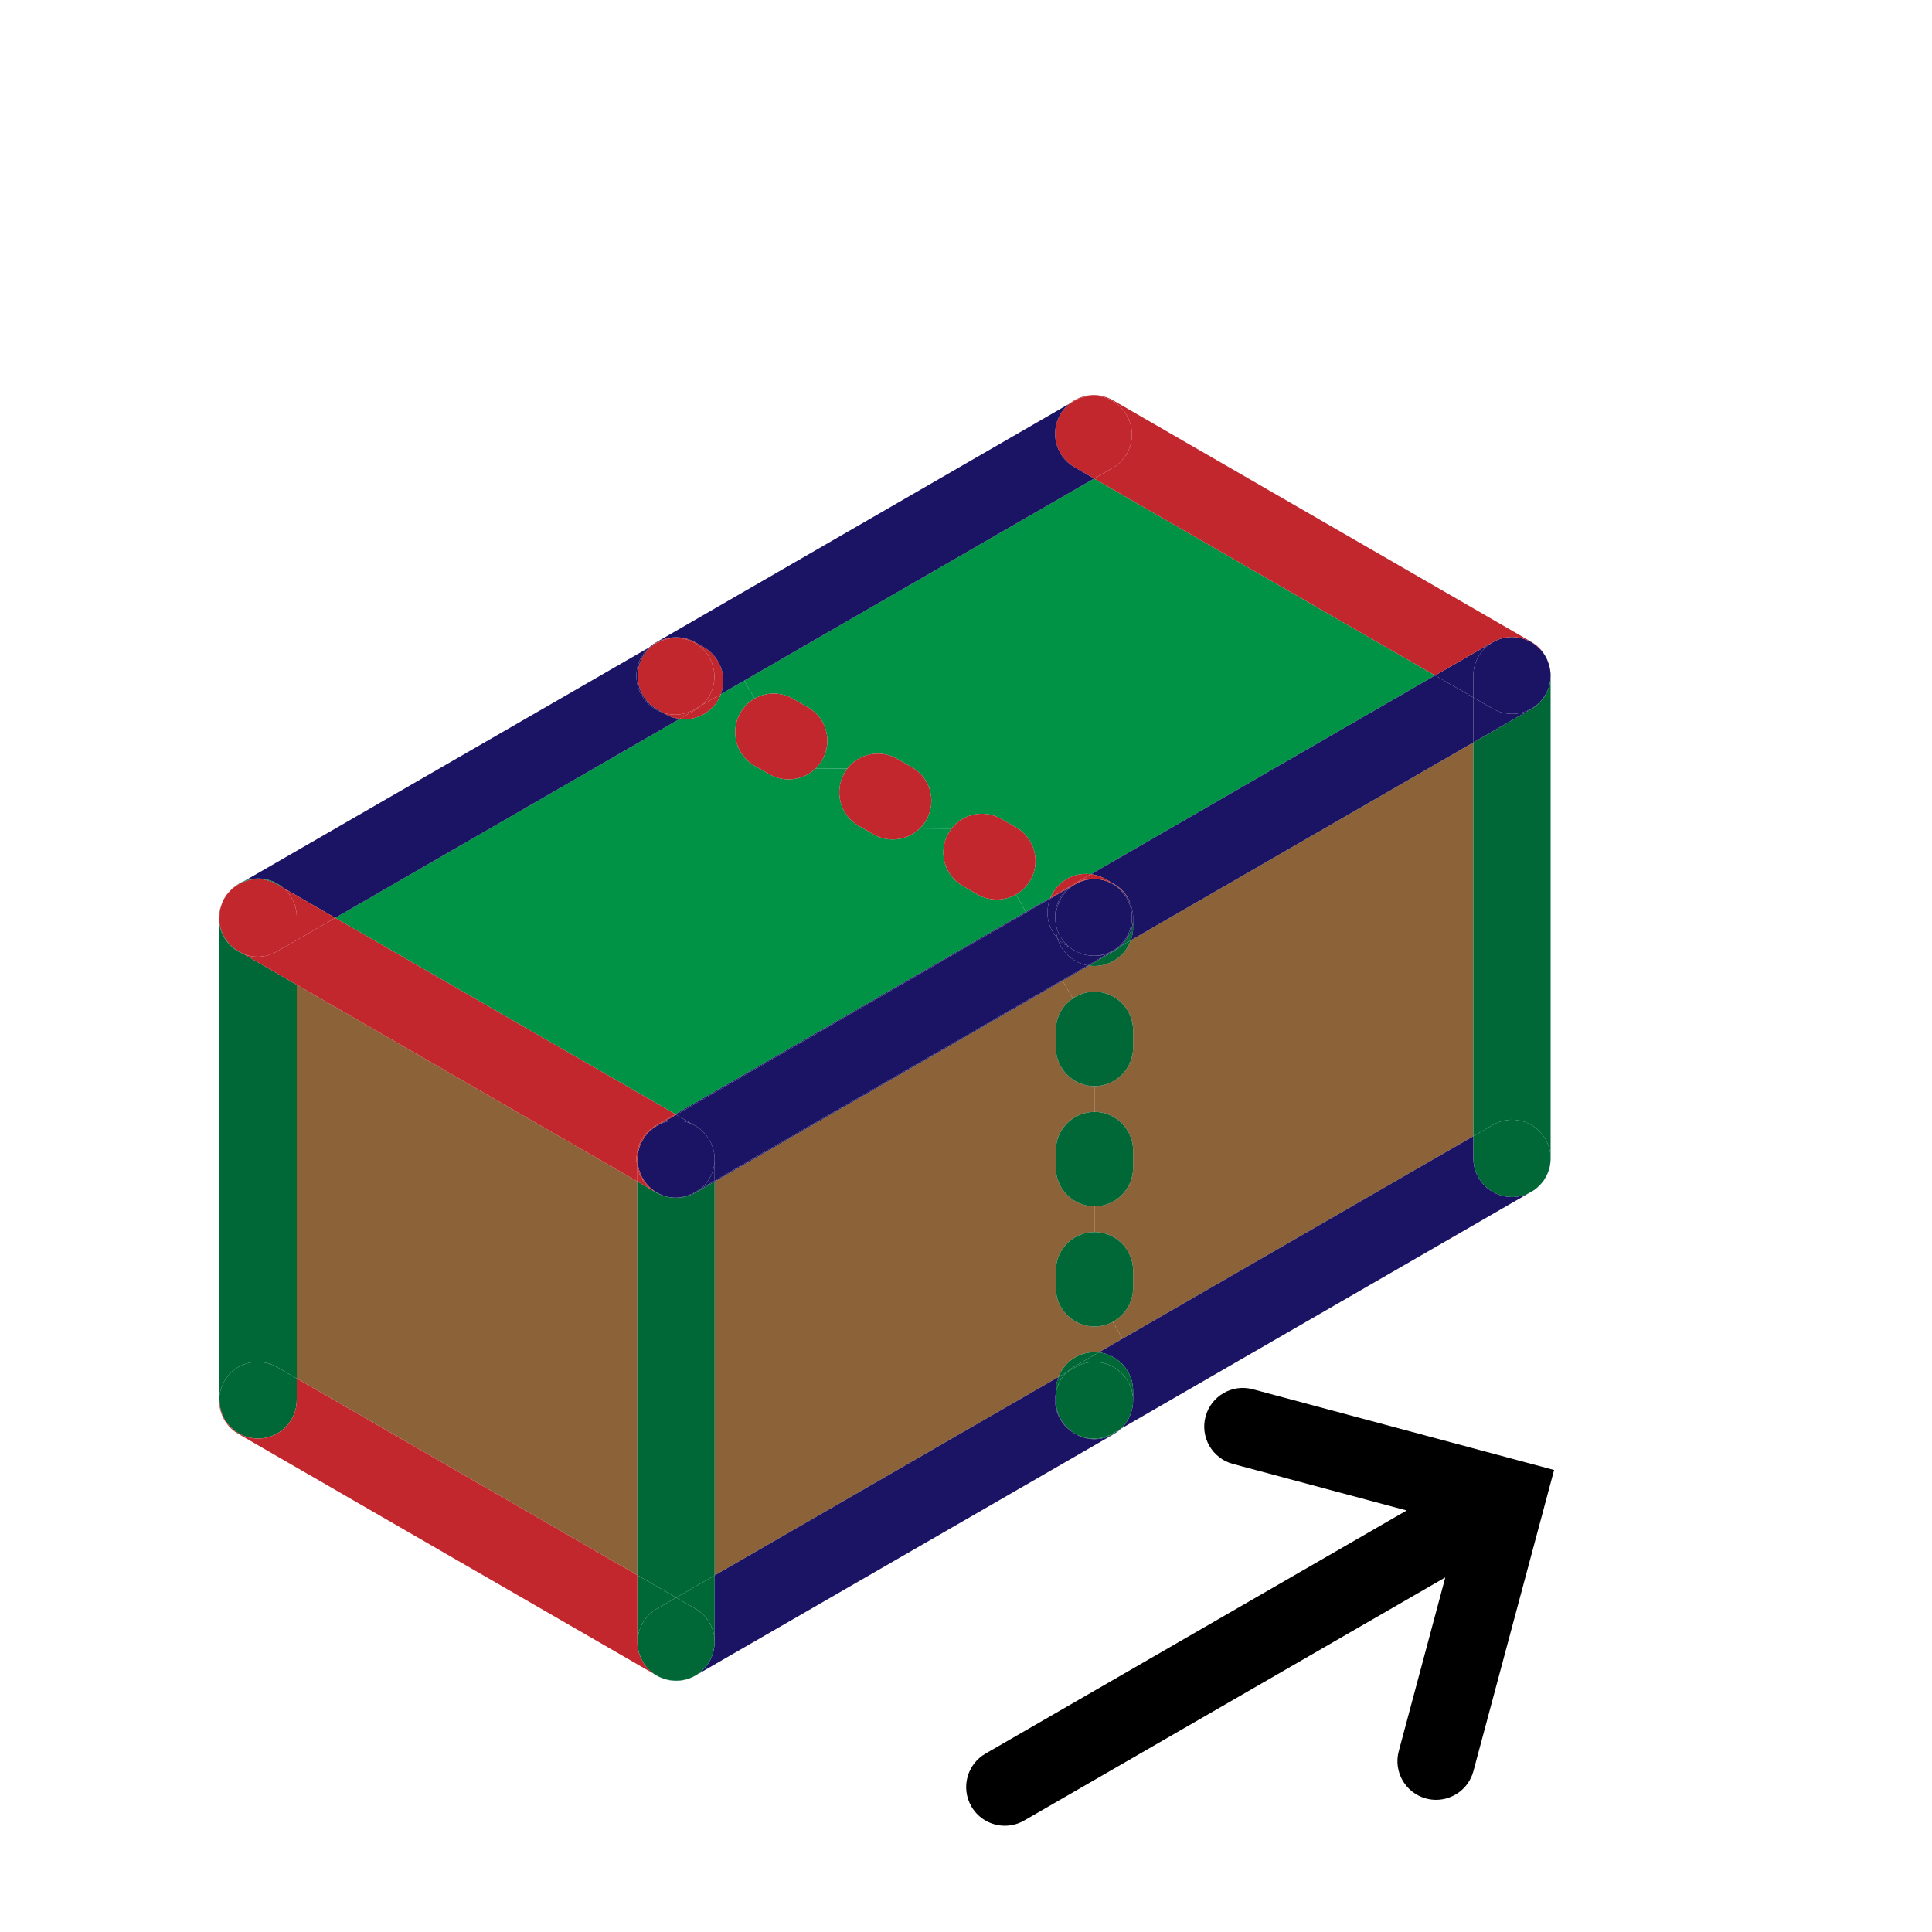 <?xml version="1.0" encoding="utf-8"?>
<!DOCTYPE svg PUBLIC "-//W3C//DTD SVG 1.1//EN" "http://www.w3.org/Graphics/SVG/1.1/DTD/svg11.dtd">
<svg version="1.1" xmlns="http://www.w3.org/2000/svg" xmlns:xlink="http://www.w3.org/1999/xlink" x="0px" y="0px" width="100px" height="100px" viewBox="0 0 100 100" enable-background="new 0 0 100 100" xml:space="preserve">
<path fill="#8C6239" d="M58.65,66.66V65.77c0-1.1-0.9-2-2-2V62.44c1.1,0,2-0.9,2-2V59.55c0-1.1-0.9-2-2-2v-1.33c1.1,0,2-0.899,2-2v-0.89c0-1.1-0.9-2-2-2c-0.41,0-0.801,0.13-1.12,0.35L55,50.76l1.36-0.78C56.45,49.99,56.55,50,56.65,50c0.859,0,1.609-0.56,1.88-1.33L76.26,38.43V58.81L58.1,69.29l-0.5-0.87C58.22,68.08,58.65,67.42,58.65,66.66z"/>
<path fill="#8C6239" d="M36.99,61.16L55,50.76l0.53,0.92c-0.53,0.351-0.88,0.96-0.88,1.65v0.89c0,1.101,0.899,2,2,2v1.33c-1.101,0-2,0.9-2,2v0.891c0,1.1,0.899,2,2,2v1.329c-1.101,0-2,0.9-2,2v0.891c0,1.1,0.899,2,2,2c0.34,0,0.67-0.09,0.949-0.24l0.5,0.87L56.87,70c-0.07-0.01-0.14-0.01-0.22-0.01c-0.851,0-1.57,0.529-1.86,1.279L36.99,81.54V61.16z"/>
<polygon fill="#8C6239" points="32.99,61.15 32.99,81.53 15.36,71.35 15.36,50.97 "/>
<path fill="#009245" d="M54.37,46.47L53.1,47.2l-0.52-0.9c0.3-0.16,0.56-0.42,0.75-0.74c0.55-0.95,0.22-2.18-0.73-2.73l-0.77-0.44c-0.88-0.51-1.98-0.28-2.58,0.5l-1.64-0.01c0.13-0.13,0.24-0.27,0.33-0.43c0.55-0.95,0.23-2.18-0.73-2.73l-0.77-0.44c-0.88-0.51-1.98-0.28-2.58,0.5l-1.64-0.01c0.13-0.13,0.24-0.27,0.33-0.43c0.56-0.96,0.23-2.18-0.73-2.73l-0.77-0.44c-0.64-0.37-1.39-0.35-1.99-0.01l-0.54-0.93l18.11-10.46l17.65,10.19L56.47,45.25c0,0,0,0-0.01,0c-0.77-0.1-1.56,0.26-1.97,0.98c-0.04,0.08-0.08,0.15-0.12,0.23C54.37,46.47,54.37,46.47,54.37,46.47z"/>
<path fill="#009245" d="M50.6,46.3c0.31,0.18,0.66,0.26,1,0.26c0.341,0,0.681-0.09,0.98-0.26l0.52,0.9L34.96,57.67L17.35,47.51l17.83-10.3c0.08,0.01,0.16,0.02,0.25,0.02c0.69,0,1.36-0.36,1.74-1c0.06-0.1,0.1-0.2,0.14-0.3l1.21-0.7l0.54,0.93c-0.3,0.17-0.56,0.42-0.74,0.74c-0.55,0.95-0.22,2.18,0.73,2.73l0.77,0.44c0.32,0.19,0.66,0.27,1,0.27c0.52,0,1.02-0.2,1.4-0.57l1.64,0.01c-0.05,0.07-0.1,0.15-0.15,0.23c-0.55,0.95-0.23,2.18,0.73,2.73l0.77,0.44c0.31,0.19,0.66,0.27,1,0.27c0.52,0,1.02-0.2,1.4-0.57l1.64,0.01c-0.05,0.07-0.1,0.15-0.15,0.23c-0.56,0.96-0.23,2.18,0.73,2.73L50.6,46.3z"/>
<path fill="#006837" d="M80.24,34.72c0.01,0.06,0.02,0.12,0.02,0.19C80.26,34.84,80.25,34.78,80.24,34.72z"/>
<path fill="#006837" d="M80.19,60.47c0.029-0.08,0.04-0.17,0.05-0.25C80.23,60.31,80.22,60.39,80.19,60.47z"/>
<path fill="#006837" d="M80.2,34.51c0.02,0.04,0.03,0.09,0.03,0.14C80.23,34.6,80.22,34.56,80.2,34.51z"/>
<path fill="#C1272D" d="M80.1,34.19c-0.029-0.07-0.069-0.15-0.109-0.22c-0.021-0.04-0.05-0.08-0.07-0.12C80,33.96,80.06,34.07,80.1,34.19z"/>
<path fill="#006837" d="M79.88,61.14c0.04-0.06,0.08-0.13,0.12-0.199C79.96,61.01,79.92,61.07,79.88,61.14z"/>
<path fill="#006837" d="M79.92,33.85c0.021,0.04,0.05,0.08,0.07,0.12c-0.04-0.06-0.08-0.12-0.11-0.18C79.89,33.81,79.9,33.83,79.92,33.85z"/>
<path fill="#1B1464" d="M79.8,61.23c-0.04,0.05-0.08,0.1-0.12,0.13C79.72,61.32,79.76,61.27,79.8,61.23z"/>
<path fill="#1B1464" d="M79.67,33.56c-0.05-0.04-0.09-0.09-0.14-0.13C79.58,33.47,79.63,33.52,79.67,33.56z"/>
<path fill="#1B1464" d="M79.45,33.37c0.03,0.01,0.06,0.04,0.08,0.06C79.5,33.41,79.48,33.39,79.45,33.37z"/>
<path fill="#1B1464" d="M79.99,35.95c-0.37,0.64-1.04,1-1.73,1c-0.34,0-0.68-0.09-1-0.27l-1-0.58v-1.13c0-0.76,0.431-1.42,1.05-1.75c0.12-0.07,0.24-0.12,0.36-0.16c0.05-0.01,0.1-0.03,0.16-0.04c0.06-0.02,0.12-0.03,0.18-0.03c0.08-0.01,0.17-0.02,0.25-0.02c0.09,0,0.17,0.01,0.26,0.02c0.08,0.01,0.171,0.02,0.25,0.05c0.08,0.02,0.16,0.05,0.24,0.08c0.16,0.06,0.311,0.14,0.44,0.25c0.03,0.02,0.05,0.04,0.08,0.06c0.05,0.04,0.09,0.09,0.14,0.13c0.08,0.07,0.14,0.15,0.21,0.23c0.03,0.06,0.07,0.12,0.11,0.18c0.04,0.07,0.08,0.15,0.109,0.22c0.04,0.11,0.08,0.21,0.101,0.32c0.02,0.05,0.03,0.09,0.03,0.14c0.01,0.02,0.01,0.04,0.01,0.07c0.01,0.06,0.02,0.12,0.02,0.19c0,0.02,0,0.04,0,0.06c0,0.26-0.05,0.52-0.149,0.75C80.07,35.8,80.03,35.87,79.99,35.95z"/>
<path fill="#006837" d="M79.01,33.12c-0.08-0.03-0.16-0.06-0.24-0.08C78.85,33.06,78.93,33.09,79.01,33.12z"/>
<path fill="#006837" d="M78.77,33.04c-0.079-0.03-0.17-0.04-0.25-0.05C78.61,33,78.69,33.02,78.77,33.04z"/>
<path fill="#006837" d="M78.52,32.99c-0.09-0.01-0.17-0.02-0.26-0.02C78.35,32.97,78.44,32.98,78.52,32.99z"/>
<path fill="#006837" d="M78.26,32.97c-0.08,0-0.17,0.01-0.25,0.02C78.09,32.98,78.17,32.97,78.26,32.97z"/>
<path fill="#006837" d="M79.99,58.96c-0.55-0.96-1.771-1.29-2.73-0.729l-1,0.579V38.43l3-1.73c0.4-0.23,0.69-0.58,0.851-0.98c0.1-0.23,0.149-0.49,0.149-0.75v24.99C80.26,59.62,80.17,59.28,79.99,58.96z"/>
<path fill="#1B1464" d="M77.83,33.02c-0.061,0.01-0.11,0.03-0.16,0.04C77.72,33.04,77.78,33.03,77.83,33.02z"/>
<path fill="#1B1464" d="M78.26,36.95c0.69,0,1.36-0.36,1.73-1c0.04-0.08,0.08-0.15,0.12-0.23c-0.16,0.4-0.45,0.75-0.851,0.98l-3,1.73V36.1l1,0.58C77.58,36.86,77.92,36.95,78.26,36.95z"/>
<path fill="#006837" d="M79.68,61.36c-0.14,0.149-0.3,0.27-0.479,0.359c-0.28,0.16-0.601,0.24-0.94,0.24c-1.1,0-2-0.9-2-2v-1.15l1-0.579c0.96-0.561,2.181-0.23,2.73,0.729c0.18,0.32,0.27,0.66,0.27,1c0,0.09-0.01,0.18-0.02,0.26s-0.021,0.17-0.05,0.25c-0.04,0.17-0.11,0.33-0.19,0.471c-0.04,0.069-0.08,0.14-0.12,0.199c-0.03,0.03-0.05,0.061-0.08,0.091C79.76,61.27,79.72,61.32,79.68,61.36z"/>
<path fill="#1B1464" d="M77.31,33.22c-0.619,0.33-1.05,0.99-1.05,1.75v1.13l-1.979-1.14l2.979-1.72C77.28,33.23,77.29,33.22,77.31,33.22z"/>
<path fill="#1B1464" d="M58.65,71.99c0-1.021-0.78-1.88-1.78-1.99l1.229-0.71l18.16-10.48v1.15c0,1.1,0.9,2,2,2c0.34,0,0.66-0.08,0.94-0.24L58.02,73.95c0.061-0.05,0.12-0.12,0.171-0.19c0.05-0.05,0.09-0.1,0.109-0.149c0.08-0.11,0.141-0.221,0.19-0.341c0.1-0.239,0.16-0.51,0.16-0.779V71.99z"/>
<path fill="#006837" d="M58.65,65.77v0.891c0,0.76-0.431,1.42-1.051,1.76c-0.279,0.15-0.609,0.24-0.949,0.24c-1.101,0-2-0.9-2-2V65.77c0-1.1,0.899-2,2-2C57.75,63.77,58.65,64.67,58.65,65.77z"/>
<path fill="#006837" d="M58.65,59.55v0.891c0,1.1-0.9,2-2,2c-1.101,0-2-0.9-2-2V59.55c0-1.1,0.899-2,2-2C57.75,57.55,58.65,58.45,58.65,59.55z"/>
<path fill="#006837" d="M58.65,53.33v0.89c0,1.101-0.9,2-2,2c-1.101,0-2-0.899-2-2v-0.89c0-0.69,0.35-1.3,0.88-1.65c0.319-0.22,0.71-0.35,1.12-0.35C57.75,51.33,58.65,52.23,58.65,53.33z"/>
<path fill="#006837" d="M58.63,47.25c0.01,0.06,0.021,0.12,0.021,0.19C58.65,47.37,58.64,47.31,58.63,47.25z"/>
<path fill="#006837" d="M58.65,48c0,0.24-0.04,0.46-0.12,0.67l-0.54,0.31c0.229-0.2,0.399-0.45,0.51-0.73c0.1-0.23,0.15-0.49,0.15-0.75V48z"/>
<path fill="#006837" d="M58.6,47.08c0.011,0,0.011,0.01,0.011,0.02L58.6,47.09V47.08z"/>
<path fill="#006837" d="M58.61,47.1c0,0.02,0.01,0.05,0.01,0.08c0-0.03-0.01-0.06-0.021-0.09L58.61,47.1z"/>
<path fill="#C1272D" d="M58.49,46.72c0,0,0.01,0,0.01,0.01C58.5,46.73,58.49,46.73,58.49,46.72z"/>
<path fill="#1B1464" d="M58.3,73.61c0.08-0.11,0.141-0.221,0.19-0.341C58.44,73.39,58.38,73.5,58.3,73.61z"/>
<path fill="#1B1464" d="M58.4,46.55c-0.021-0.06-0.061-0.11-0.101-0.17c0.03,0.04,0.061,0.08,0.08,0.12C58.39,46.52,58.4,46.53,58.4,46.55z"/>
<path fill="#1B1464" d="M58.3,46.38c-0.03-0.05-0.069-0.1-0.109-0.15C58.23,46.28,58.27,46.33,58.3,46.38z"/>
<path fill="#1B1464" d="M58.19,73.76c0.04-0.05,0.079-0.1,0.109-0.149C58.28,73.66,58.24,73.71,58.19,73.76z"/>
<path fill="#1B1464" d="M57.97,73.98c0.08-0.061,0.15-0.141,0.221-0.221c-0.051,0.07-0.11,0.141-0.171,0.19L57.97,73.98z"/>
<path fill="#1B1464" d="M57.92,49.02c0.18-0.15,0.34-0.33,0.46-0.54c0.04-0.08,0.08-0.15,0.12-0.23c-0.11,0.28-0.28,0.53-0.51,0.73L57.92,49.02z"/>
<path fill="#1B1464" d="M58.04,46.07c0.01,0,0.02,0.01,0.02,0.02C58.05,46.08,58.05,46.08,58.04,46.07z"/>
<path fill="#1B1464" d="M58.49,46.72c-0.15-0.4-0.44-0.74-0.84-0.97L57.22,45.5c-0.239-0.14-0.489-0.22-0.75-0.25L74.28,34.96l1.979,1.14v2.33L58.53,48.67c0.08-0.21,0.12-0.43,0.12-0.67v-0.5c0-0.02,0-0.04,0-0.06c0-0.07-0.011-0.13-0.021-0.19c0-0.03,0-0.05-0.01-0.07c0-0.03-0.01-0.06-0.01-0.08c0-0.01,0-0.02-0.011-0.02c-0.02-0.12-0.06-0.23-0.1-0.35C58.5,46.72,58.49,46.72,58.49,46.72z"/>
<path fill="#1B1464" d="M57.59,49.22c0.01,0,0.01-0.01,0.021-0.02l0.09-0.05l0.22-0.13c-0.13,0.11-0.28,0.21-0.439,0.27L57.59,49.22z"/>
<path fill="#1B1464" d="M57.48,49.29c0.159-0.06,0.31-0.16,0.439-0.27l0.07-0.04c-0.101,0.1-0.221,0.18-0.34,0.25l-1.29,0.75c-0.021,0-0.04-0.01-0.061-0.01l1.101-0.64C57.43,49.32,57.46,49.31,57.48,49.29z"/>
<path fill="#006837" d="M55.65,70.77c0.96-0.56,2.18-0.229,2.729,0.73c0.18,0.31,0.271,0.66,0.271,0.99c0,0.27-0.061,0.54-0.16,0.779c-0.05,0.12-0.11,0.23-0.19,0.341c-0.03,0.05-0.069,0.1-0.109,0.149c-0.07,0.08-0.141,0.16-0.221,0.221l-0.359,0.21c-0.311,0.18-0.66,0.27-1,0.27c-0.32,0-0.63-0.08-0.91-0.22c-0.11-0.05-0.22-0.13-0.32-0.21c-0.45-0.37-0.729-0.92-0.729-1.54V72.1c0.069-0.409,0.27-0.8,0.59-1.09L55.65,70.77z"/>
<path fill="#006837" d="M57.22,45.59c0.061,0.01,0.12,0.03,0.181,0.06C57.34,45.62,57.28,45.6,57.22,45.59z"/>
<path fill="#1B1464" d="M57.4,45.65c0.239,0.09,0.46,0.23,0.64,0.42c0.01,0.01,0.01,0.01,0.02,0.02c0.051,0.05,0.091,0.09,0.131,0.14s0.079,0.1,0.109,0.15c0.04,0.06,0.08,0.11,0.101,0.17c0.04,0.06,0.06,0.11,0.09,0.17c0,0.01,0.01,0.01,0.01,0.01c0.04,0.12,0.08,0.23,0.1,0.35v0.01c0.011,0.03,0.021,0.06,0.021,0.09c0.01,0.02,0.01,0.04,0.01,0.07c0.01,0.06,0.021,0.12,0.021,0.19c0,0.02,0,0.04,0,0.06c0,0.26-0.051,0.52-0.15,0.75c-0.04,0.08-0.08,0.15-0.12,0.23c-0.12,0.21-0.28,0.39-0.46,0.54l-0.22,0.13c0.87-0.58,1.149-1.74,0.62-2.66c-0.28-0.48-0.721-0.81-1.221-0.93c0.021,0,0.04,0,0.061,0.01c0.02,0,0.04,0,0.06,0.02C57.28,45.6,57.34,45.62,57.4,45.65z"/>
<path fill="#006837" d="M57.16,45.57c-0.021-0.01-0.04-0.01-0.061-0.01c-0.06-0.02-0.13-0.03-0.189-0.04C57,45.53,57.08,45.54,57.16,45.57z"/>
<path fill="#1B1464" d="M57.1,45.56c0.5,0.12,0.94,0.45,1.221,0.93c0.529,0.92,0.25,2.08-0.62,2.66l-0.09,0.05c-0.311,0.18-0.66,0.27-1,0.27c-0.091,0-0.17-0.01-0.261-0.02c-0.21-0.02-0.42-0.09-0.609-0.19c-0.03-0.02-0.061-0.03-0.09-0.05l-0.131-0.07l-0.1-0.07h-0.01c-0.21-0.16-0.391-0.36-0.53-0.6c-0.12-0.21-0.2-0.43-0.229-0.65V47.5c0-0.69,0.35-1.3,0.88-1.66l0.12-0.07c0.02-0.01,0.04-0.02,0.06-0.03c0.05-0.03,0.11-0.06,0.16-0.08c0.06-0.03,0.13-0.05,0.189-0.07c0.051-0.02,0.101-0.03,0.16-0.04c0.061-0.02,0.12-0.03,0.181-0.03c0.08-0.02,0.159-0.02,0.25-0.02c0.08,0,0.159,0,0.239,0.02c0,0,0.011,0,0.021,0C56.97,45.53,57.04,45.54,57.1,45.56z"/>
<path fill="#006837" d="M56.65,45.5c0.08,0,0.159,0.01,0.239,0.02C56.81,45.5,56.73,45.5,56.65,45.5z"/>
<path fill="#006837" d="M57.65,49.23c0.119-0.07,0.239-0.15,0.34-0.25l0.54-0.31C58.26,49.44,57.51,50,56.65,50c-0.101,0-0.2-0.01-0.29-0.02L57.65,49.23z"/>
<path fill="#006837" d="M56.65,45.5c-0.091,0-0.17,0-0.25,0.02C56.48,45.51,56.56,45.5,56.65,45.5z"/>
<path fill="#006837" d="M57.97,73.98c-0.35,0.319-0.81,0.51-1.319,0.51c-0.341,0-0.67-0.09-0.95-0.25c0.28,0.14,0.59,0.22,0.91,0.22c0.34,0,0.689-0.09,1-0.27L57.97,73.98z"/>
<path fill="#1B1464" d="M56.61,49.47c0.34,0,0.689-0.09,1-0.27c-0.011,0.01-0.011,0.02-0.021,0.02l-0.109,0.07c-0.021,0.02-0.051,0.03-0.08,0.04c-0.24,0.1-0.49,0.15-0.75,0.15c-0.101,0-0.2-0.01-0.301-0.03C56.44,49.46,56.52,49.47,56.61,49.47z"/>
<path fill="#C1272D" d="M57.59,24.22c0.96-0.55,1.28-1.77,0.73-2.73c-0.551-0.96-1.771-1.29-2.73-0.73l-0.229,0.13c0.62-0.5,1.51-0.6,2.25-0.17l21.649,12.5c0.26,0.15,0.471,0.34,0.62,0.57c-0.07-0.08-0.13-0.16-0.21-0.23c-0.04-0.04-0.09-0.09-0.14-0.13c-0.021-0.02-0.05-0.05-0.08-0.06c-0.13-0.11-0.28-0.19-0.44-0.25c-0.08-0.03-0.16-0.06-0.24-0.08c-0.079-0.02-0.159-0.04-0.25-0.05c-0.079-0.01-0.17-0.02-0.26-0.02s-0.17,0.01-0.25,0.02c-0.06,0-0.12,0.01-0.18,0.03c-0.05,0.01-0.11,0.02-0.16,0.04c-0.12,0.04-0.24,0.09-0.36,0.16c-0.02,0-0.029,0.01-0.05,0.02l-2.979,1.72L56.63,24.77L57.59,24.22z"/>
<path fill="#1B1464" d="M56.22,45.55c-0.06,0.01-0.109,0.02-0.16,0.04C56.12,45.57,56.17,45.56,56.22,45.55z"/>
<path fill="#006837" d="M55.87,45.66c-0.05,0.02-0.11,0.05-0.16,0.08C55.76,45.71,55.82,45.68,55.87,45.66z"/>
<path fill="#1B1464" d="M55.65,49.21c0.029,0.02,0.06,0.03,0.09,0.05c-0.08-0.03-0.15-0.07-0.221-0.12L55.65,49.21z"/>
<path fill="#006837" d="M56.87,70c1,0.11,1.78,0.97,1.78,1.99v0.5c0-0.33-0.091-0.681-0.271-0.99c-0.55-0.96-1.77-1.29-2.729-0.73l-0.41,0.24c0.109-0.109,0.229-0.2,0.37-0.279L56.87,70z"/>
<path fill="#006837" d="M56.87,70l-1.26,0.73c-0.141,0.079-0.261,0.17-0.37,0.279l-0.45,0.26c0.29-0.75,1.01-1.279,1.86-1.279C56.73,69.99,56.8,69.99,56.87,70z"/>
<path fill="#C1272D" d="M57.65,45.75c0.399,0.23,0.689,0.57,0.84,0.97c-0.03-0.06-0.05-0.11-0.09-0.17c0-0.02-0.011-0.03-0.021-0.05c-0.02-0.04-0.05-0.08-0.08-0.12c-0.03-0.05-0.069-0.1-0.109-0.15s-0.08-0.09-0.131-0.14c0-0.01-0.01-0.02-0.02-0.02c-0.18-0.19-0.4-0.33-0.64-0.42c-0.061-0.03-0.12-0.05-0.181-0.06c-0.02-0.02-0.04-0.02-0.06-0.02c-0.08-0.03-0.16-0.04-0.25-0.05c-0.01,0-0.021,0-0.021,0c-0.08-0.01-0.159-0.02-0.239-0.02c-0.36-0.02-0.721,0.06-1.061,0.26c0.01-0.01,0.01-0.02,0.021-0.02l0.85-0.49c0.01,0,0.01,0,0.01,0c0.261,0.03,0.511,0.11,0.75,0.25L57.65,45.75z"/>
<path fill="#C1272D" d="M58.32,21.49c0.55,0.96,0.229,2.18-0.73,2.73l-0.96,0.55l-1.02-0.59c-0.96-0.55-1.28-1.77-0.73-2.73c0.13-0.22,0.29-0.41,0.48-0.56l0.229-0.13C56.55,20.2,57.77,20.53,58.32,21.49z"/>
<path fill="#1B1464" d="M55.42,49.07l0.1,0.07C55.49,49.12,55.45,49.1,55.42,49.07z"/>
<path fill="#C1272D" d="M55.59,45.76c0.34-0.2,0.7-0.28,1.061-0.26c-0.091,0-0.17,0.01-0.25,0.02c-0.061,0-0.12,0.01-0.181,0.03c-0.05,0.01-0.1,0.02-0.16,0.04c-0.06,0.02-0.13,0.04-0.189,0.07c-0.05,0.02-0.11,0.05-0.16,0.08c-0.02,0.01-0.04,0.02-0.06,0.03l-0.12,0.07l-0.261,0.15c0.061-0.06,0.12-0.11,0.19-0.15C55.5,45.81,55.54,45.78,55.59,45.76z"/>
<path fill="#006837" d="M54.79,71.27l0.45-0.26c-0.32,0.29-0.521,0.681-0.59,1.09V71.99C54.65,71.74,54.7,71.49,54.79,71.27z"/>
<path fill="#1B1464" d="M57.4,49.33L56.3,49.97c-0.75-0.14-1.359-0.69-1.569-1.41c0.14,0.16,0.3,0.29,0.489,0.4l0.19,0.11h0.01c0.03,0.03,0.07,0.05,0.1,0.07c0.07,0.05,0.141,0.09,0.221,0.12c0.189,0.1,0.399,0.17,0.609,0.19c0.101,0.02,0.2,0.03,0.301,0.03C56.91,49.48,57.16,49.43,57.4,49.33z"/>
<path fill="#1B1464" d="M54.73,48.56c-0.051-0.18-0.08-0.36-0.08-0.56v-0.18c0.029,0.22,0.109,0.44,0.229,0.65c0.14,0.24,0.32,0.44,0.53,0.6l-0.19-0.11C55.03,48.85,54.87,48.72,54.73,48.56z"/>
<path fill="#1B1464" d="M54.65,72.49c0,0.62,0.279,1.17,0.729,1.54c-0.2-0.15-0.37-0.34-0.5-0.57c-0.25-0.43-0.32-0.91-0.229-1.36V72.49z"/>
<path fill="#1B1464" d="M55.27,45.99l0.261-0.15c-0.53,0.36-0.88,0.97-0.88,1.66v0.32C54.52,47.15,54.75,46.45,55.27,45.99z"/>
<path fill="#C1272D" d="M55.27,45.99l-0.92,0.53c0-0.01,0.011-0.03,0.021-0.05c0,0,0,0,0-0.01l1.09-0.62C55.39,45.88,55.33,45.93,55.27,45.99z"/>
<path fill="#1B1464" d="M54.73,48.56c-0.5-0.54-0.65-1.33-0.381-2.04l0.92-0.53c-0.52,0.46-0.75,1.16-0.619,1.83V48C54.65,48.2,54.68,48.38,54.73,48.56z"/>
<path fill="#C1272D" d="M55.46,45.84l-1.09,0.62c0.04-0.08,0.08-0.15,0.12-0.23c0.41-0.72,1.2-1.08,1.97-0.98l-0.85,0.49c-0.011,0-0.011,0.01-0.021,0.02C55.54,45.78,55.5,45.81,55.46,45.84z"/>
<path fill="#1B1464" d="M55,50.76l-18.01,10.4v-0.05L56.3,49.97c0.021,0,0.04,0.01,0.061,0.01L55,50.76z"/>
<path fill="#1B1464" d="M53.1,47.2l1.271-0.73c-0.01,0.02-0.021,0.04-0.021,0.05L35,57.7l-0.04-0.03L53.1,47.2z"/>
<path fill="#C1272D" d="M53.33,45.56c-0.19,0.32-0.45,0.58-0.75,0.74c-0.3,0.17-0.64,0.26-0.98,0.26c-0.34,0-0.689-0.08-1-0.26l-0.77-0.45c-0.96-0.55-1.29-1.77-0.73-2.73c0.05-0.08,0.1-0.16,0.15-0.23c0.6-0.78,1.7-1.01,2.58-0.5l0.77,0.44C53.55,43.38,53.88,44.61,53.33,45.56z"/>
<path fill="#C1272D" d="M44.44,42.74c-0.96-0.55-1.28-1.78-0.73-2.73c0.05-0.08,0.1-0.16,0.15-0.23c0.6-0.78,1.7-1.01,2.58-0.5l0.77,0.44c0.96,0.55,1.28,1.78,0.73,2.73c-0.09,0.16-0.2,0.3-0.33,0.43c-0.38,0.37-0.88,0.57-1.4,0.57c-0.34,0-0.69-0.08-1-0.27L44.44,42.74z"/>
<path fill="#C1272D" d="M39.05,39.63c-0.95-0.55-1.28-1.78-0.73-2.73c0.18-0.32,0.44-0.57,0.74-0.74c0.6-0.34,1.35-0.36,1.99,0.01l0.77,0.44c0.96,0.55,1.29,1.77,0.73,2.73c-0.09,0.16-0.2,0.3-0.33,0.43c-0.38,0.37-0.88,0.57-1.4,0.57c-0.34,0-0.68-0.08-1-0.27L39.05,39.63z"/>
<path fill="#006837" d="M36.99,81.54v3.45c0-0.69-0.36-1.36-1-1.73L35,82.69L36.99,81.54z"/>
<path fill="#1B1464" d="M36.99,61.11v0.05L36,61.73c0.1-0.061,0.19-0.131,0.28-0.211L36.99,61.11z"/>
<path fill="#1B1464" d="M36.99,60.01v1.101l-0.71,0.409c0.17-0.14,0.32-0.319,0.44-0.52C36.9,60.68,36.99,60.35,36.99,60.01z"/>
<path fill="#1B1464" d="M36.99,60c0-0.09-0.01-0.17-0.02-0.26C36.98,59.82,36.99,59.91,36.99,60z"/>
<path fill="#006837" d="M36.97,85.24c0.01-0.08,0.02-0.16,0.02-0.24C36.99,85.08,36.98,85.16,36.97,85.24z"/>
<path fill="#006837" d="M36.92,85.5c0.02-0.09,0.04-0.17,0.05-0.26C36.96,85.33,36.95,85.42,36.92,85.5z"/>
<path fill="#1B1464" d="M36.96,59.67c-0.01-0.06-0.02-0.12-0.04-0.18C36.94,59.55,36.95,59.61,36.96,59.67z"/>
<path fill="#1B1464" d="M36.92,59.49c-0.02-0.08-0.05-0.16-0.08-0.24C36.87,59.33,36.9,59.41,36.92,59.49z"/>
<path fill="#006837" d="M36.84,85.75c0.03-0.09,0.06-0.17,0.08-0.25C36.9,85.59,36.87,85.67,36.84,85.75z"/>
<path fill="#1B1464" d="M58.02,73.95c-0.109,0.109-0.229,0.2-0.369,0.28L36.11,86.66c0.02-0.021,0.05-0.04,0.08-0.07c0.07-0.04,0.13-0.1,0.19-0.16c0.2-0.189,0.36-0.42,0.46-0.68c0.03-0.08,0.06-0.16,0.08-0.25c0.03-0.08,0.04-0.17,0.05-0.26c0.01-0.08,0.02-0.16,0.02-0.24v-0.01v-3.45l17.8-10.271c-0.09,0.221-0.14,0.471-0.14,0.721V72.1c-0.091,0.45-0.021,0.931,0.229,1.36c0.13,0.23,0.3,0.42,0.5,0.57c0.101,0.08,0.21,0.16,0.32,0.21c0.28,0.16,0.609,0.25,0.95,0.25c0.51,0,0.97-0.19,1.319-0.51L58.02,73.95z"/>
<path fill="#1B1464" d="M36.79,59.14c0.02,0.03,0.03,0.061,0.04,0.08C36.82,59.19,36.81,59.16,36.79,59.14z"/>
<path fill="#1B1464" d="M36.61,58.84c-0.01-0.01-0.02-0.03-0.03-0.05C36.59,58.8,36.6,58.82,36.61,58.84z"/>
<path fill="#1B1464" d="M36.41,58.6c0.04,0.03,0.08,0.08,0.12,0.131C36.49,58.69,36.45,58.64,36.41,58.6z"/>
<path fill="#006837" d="M33.8,86.6c-0.23-0.17-0.43-0.39-0.56-0.649C32.73,85,33.06,83.81,34,83.27l1-0.579l0.99,0.569c0.64,0.37,1,1.04,1,1.73V85c0,0.08-0.01,0.16-0.02,0.24c-0.01,0.09-0.03,0.17-0.05,0.26c-0.02,0.08-0.05,0.16-0.08,0.25c-0.1,0.26-0.26,0.49-0.46,0.68c-0.06,0.051-0.12,0.11-0.19,0.16c-0.06,0.05-0.13,0.09-0.2,0.141h-0.01c-0.3,0.17-0.64,0.26-0.99,0.26c-0.25,0-0.5-0.05-0.74-0.141c-0.1-0.04-0.19-0.08-0.28-0.14C33.91,86.68,33.85,86.64,33.8,86.6z"/>
<path fill="#006837" d="M36.19,86.59c0.07-0.05,0.13-0.109,0.19-0.16C36.32,86.49,36.26,86.55,36.19,86.59z"/>
<path fill="#006837" d="M36.19,86.59c-0.03,0.03-0.06,0.05-0.08,0.07c-0.04,0.02-0.08,0.05-0.12,0.07C36.06,86.68,36.13,86.64,36.19,86.59z"/>
<path fill="#1B1464" d="M36.1,58.34c0.02,0.01,0.05,0.03,0.07,0.04C36.15,58.37,36.12,58.35,36.1,58.34z"/>
<path fill="#1B1464" d="M54.35,46.52c-0.27,0.71-0.119,1.5,0.381,2.04c0.21,0.72,0.819,1.27,1.569,1.41L36.99,61.11V60.01V60c0-0.09-0.01-0.18-0.02-0.26c0-0.021,0-0.05-0.01-0.07c-0.01-0.06-0.02-0.12-0.04-0.18c-0.02-0.08-0.05-0.16-0.08-0.24c0-0.01-0.01-0.02-0.01-0.03c-0.01-0.02-0.02-0.05-0.04-0.08c-0.05-0.109-0.1-0.21-0.18-0.3c-0.01-0.02-0.02-0.04-0.03-0.05c-0.02-0.021-0.03-0.04-0.05-0.06c-0.04-0.051-0.08-0.101-0.12-0.131c-0.07-0.08-0.15-0.149-0.24-0.22c-0.02-0.01-0.05-0.03-0.07-0.04c-0.03-0.02-0.07-0.05-0.11-0.07l-0.06-0.029L35,57.7L54.35,46.52z"/>
<path fill="#1B1464" d="M35.98,86.73h0.01c-0.02,0.01-0.03,0.02-0.05,0.029C35.95,86.75,35.97,86.74,35.98,86.73z"/>
<path fill="#1B1464" d="M35.74,61.85c0.08-0.029,0.16-0.069,0.24-0.109C35.9,61.79,35.82,61.82,35.74,61.85z"/>
<path fill="#1B1464" d="M35,57.7l0.93,0.54c-0.28-0.16-0.6-0.24-0.94-0.24c-0.32,0-0.62,0.07-0.89,0.21L35,57.7z"/>
<path fill="#C1272D" d="M34,36.71c-0.96-0.55-1.28-1.77-0.73-2.73c0.13-0.22,0.29-0.41,0.48-0.56l0.23-0.13c0.96-0.55,2.18-0.23,2.73,0.73c0.48,0.84,0.3,1.87-0.39,2.48l-0.38,0.22c-0.32,0.18-0.66,0.27-1,0.27c-0.23,0-0.46-0.04-0.67-0.12L34,36.71z"/>
<path fill="#C1272D" d="M37.31,35.93c-0.04,0.1-0.08,0.2-0.14,0.3c-0.38,0.64-1.05,1-1.74,1c-0.09,0-0.17-0.01-0.25-0.02l0.8-0.46c0.12-0.07,0.24-0.15,0.34-0.25L37.31,35.93z"/>
<path fill="#1B1464" d="M33.27,61c-0.36-0.63-0.35-1.36-0.03-1.95c0.01-0.01,0.01-0.02,0.02-0.03c0.04-0.079,0.09-0.149,0.14-0.22c0.05-0.069,0.11-0.13,0.16-0.189c0.07-0.07,0.15-0.141,0.23-0.2c0.05-0.04,0.11-0.08,0.17-0.12c0.01,0,0.03-0.01,0.04-0.021l0.01-0.01l0.03-0.02l0.06-0.03c0.27-0.14,0.57-0.21,0.89-0.21c0.34,0,0.66,0.08,0.94,0.24l0.06,0.029c0.04,0.021,0.08,0.051,0.11,0.07c0.02,0.01,0.05,0.03,0.07,0.04c0.09,0.07,0.17,0.14,0.24,0.22c0.04,0.04,0.08,0.091,0.12,0.131c0.02,0.02,0.03,0.039,0.05,0.06c0.01,0.02,0.02,0.04,0.03,0.05c0.08,0.09,0.13,0.19,0.18,0.3c0.02,0.021,0.03,0.051,0.04,0.08c0,0.011,0.01,0.021,0.01,0.03c0.03,0.08,0.06,0.16,0.08,0.24c0.02,0.06,0.03,0.12,0.04,0.18c0.01,0.021,0.01,0.05,0.01,0.07c0.01,0.09,0.02,0.17,0.02,0.26v0.01c0,0.34-0.09,0.67-0.27,0.99c-0.12,0.2-0.27,0.38-0.44,0.52l-0.34,0.2c-0.32,0.181-0.66,0.271-1,0.271c-0.05,0-0.1,0-0.15-0.01c-0.1,0-0.21-0.021-0.31-0.051c-0.08-0.02-0.16-0.05-0.23-0.08c-0.08-0.029-0.16-0.069-0.23-0.109c-0.01,0-0.02-0.01-0.02-0.01C33.71,61.56,33.45,61.31,33.27,61z"/>
<path fill="#C1272D" d="M35.98,36.75l-0.8,0.46c-0.26-0.03-0.51-0.11-0.75-0.25l-0.16-0.09c0.21,0.08,0.44,0.12,0.67,0.12c0.34,0,0.68-0.09,1-0.27l0.38-0.22C36.22,36.6,36.1,36.68,35.98,36.75z"/>
<path fill="#006837" d="M35.94,86.76C35.66,86.91,35.33,87,34.99,87c-0.04,0-0.08,0-0.12-0.01c-0.04,0-0.08,0-0.13-0.01c-0.08-0.011-0.17-0.021-0.25-0.051c-0.08-0.02-0.16-0.05-0.24-0.08c0.24,0.091,0.49,0.141,0.74,0.141c0.35,0,0.69-0.09,0.99-0.26C35.97,86.74,35.95,86.75,35.94,86.76z"/>
<path fill="#1B1464" d="M35.74,61.85C35.5,61.95,35.25,62,35,62c-0.07,0-0.14,0-0.21-0.02c0.05,0.01,0.1,0.01,0.15,0.01c0.34,0,0.68-0.09,1-0.271l0.34-0.2C36.19,61.6,36.1,61.67,36,61.73c-0.01,0-0.01,0.01-0.02,0.01C35.9,61.78,35.82,61.82,35.74,61.85z"/>
<path fill="#006837" d="M34.87,86.99c-0.05,0-0.09,0-0.13-0.01C34.79,86.99,34.83,86.99,34.87,86.99z"/>
<path fill="#006837" d="M32.99,81.53V61.15l0.73,0.43l0.02,0.01c0.15,0.11,0.31,0.2,0.49,0.26c0.06,0.03,0.13,0.061,0.2,0.07c0.02,0,0.04,0.01,0.05,0.01c0.1,0.03,0.21,0.051,0.31,0.051C34.86,62,34.93,62,35,62c0.25,0,0.5-0.05,0.74-0.15c0.08-0.029,0.16-0.06,0.24-0.109c0.01,0,0.01-0.01,0.02-0.01l0.99-0.57v20.38L35,82.69L32.99,81.53z"/>
<path fill="#006837" d="M34.49,86.93c0.08,0.03,0.17,0.04,0.25,0.051C34.65,86.97,34.57,86.96,34.49,86.93z"/>
<path fill="#006837" d="M34.25,86.85c0.08,0.03,0.16,0.061,0.24,0.08C34.41,86.92,34.33,86.89,34.25,86.85z"/>
<path fill="#C1272D" d="M34.48,61.93c-0.01,0-0.03-0.01-0.05-0.01c-0.06-0.02-0.12-0.04-0.18-0.07C34.32,61.88,34.4,61.91,34.48,61.93z"/>
<path fill="#006837" d="M34.25,61.85c0.06,0.03,0.12,0.051,0.18,0.07c-0.07-0.01-0.14-0.04-0.2-0.07C34.24,61.85,34.25,61.85,34.25,61.85z"/>
<path fill="#006837" d="M33.97,86.71c0.09,0.06,0.18,0.1,0.28,0.14c-0.15-0.05-0.29-0.13-0.42-0.22L33.97,86.71z"/>
<path fill="#C1272D" d="M34.25,61.85c0,0-0.01,0-0.02,0c-0.07-0.029-0.14-0.069-0.21-0.109C34.09,61.78,34.17,61.82,34.25,61.85z"/>
<path fill="#C1272D" d="M34.04,58.24l-0.03,0.02C34.02,58.25,34.03,58.25,34.04,58.24z"/>
<path fill="#C1272D" d="M36.43,33.5c0.86,0.49,1.22,1.53,0.88,2.43l-0.99,0.57c0.69-0.61,0.87-1.64,0.39-2.48c-0.55-0.96-1.77-1.28-2.73-0.73l-0.23,0.13c0.62-0.5,1.51-0.59,2.25-0.17L36.43,33.5z"/>
<path fill="#006837" d="M33.99,61.73H34c0,0,0.01,0.01,0.02,0.01c0.07,0.04,0.14,0.08,0.21,0.109c-0.18-0.06-0.34-0.149-0.49-0.26L33.99,61.73z"/>
<path fill="#006837" d="M34,83.27c-0.94,0.54-1.27,1.73-0.76,2.681c-0.16-0.28-0.25-0.61-0.25-0.95v-3.47L35,82.69L34,83.27z"/>
<path fill="#006837" d="M33.97,86.71l-0.14-0.08c-0.01-0.01-0.02-0.02-0.03-0.03C33.85,86.64,33.91,86.68,33.97,86.71z"/>
<path fill="#C1272D" d="M33.79,58.41c0.05-0.05,0.11-0.09,0.17-0.12C33.9,58.33,33.84,58.37,33.79,58.41z"/>
<path fill="#1B1464" d="M33.94,33.26l21.42-12.37c-0.19,0.15-0.351,0.34-0.48,0.56c-0.55,0.96-0.229,2.18,0.73,2.73l1.02,0.59L38.52,35.23l-1.21,0.7c0.34-0.9-0.02-1.94-0.88-2.43L36,33.25c-0.74-0.42-1.63-0.33-2.25,0.17l-0.15,0.09C33.7,33.41,33.82,33.33,33.94,33.26z"/>
<path fill="#C1272D" d="M33.72,61.58l-0.73-0.43V60.4c0.04,0.199,0.11,0.399,0.22,0.59C33.34,61.22,33.52,61.42,33.72,61.58z"/>
<path fill="#C1272D" d="M33.4,58.8c0.04-0.069,0.1-0.13,0.16-0.189C33.51,58.67,33.45,58.73,33.4,58.8z"/>
<path fill="#C1272D" d="M33.4,58.8c-0.05,0.07-0.1,0.141-0.14,0.22C33.3,58.94,33.34,58.87,33.4,58.8z"/>
<path fill="#1B1464" d="M12.65,45.6L33.6,33.51c-0.69,0.61-0.87,1.64-0.39,2.48c0.25,0.43,0.63,0.73,1.06,0.88l0.16,0.09c0.24,0.14,0.49,0.22,0.75,0.25l-17.83,10.3l-2.7-1.56l-0.02-0.02c-0.35-0.29-0.79-0.46-1.27-0.46C13.11,45.47,12.87,45.52,12.65,45.6z"/>
<path fill="#C1272D" d="M32.99,60c0-0.34,0.09-0.67,0.25-0.95c-0.32,0.59-0.33,1.32,0.03,1.95c0.18,0.31,0.44,0.56,0.73,0.73h-0.01l-0.25-0.141l-0.02-0.01c-0.2-0.16-0.38-0.36-0.51-0.59c-0.11-0.19-0.18-0.391-0.22-0.59V60z"/>
<path fill="#1B1464" d="M33.27,33.98c-0.55,0.96-0.23,2.18,0.73,2.73l0.27,0.16c-0.43-0.15-0.81-0.45-1.06-0.88c-0.48-0.84-0.3-1.87,0.39-2.48l0.15-0.09C33.56,33.57,33.4,33.76,33.27,33.98z"/>
<path fill="#C1272D" d="M33.79,58.41c-0.08,0.06-0.16,0.13-0.23,0.2c-0.06,0.06-0.12,0.12-0.16,0.189c-0.06,0.07-0.1,0.141-0.14,0.22c-0.01,0.011-0.01,0.021-0.02,0.03c-0.16,0.28-0.25,0.61-0.25,0.95v0.4c-0.18-0.82,0.18-1.7,0.95-2.141l1.02-0.59L35,57.7l-0.9,0.51l-0.06,0.03c-0.01,0.01-0.02,0.01-0.03,0.02L34,58.27c-0.01,0.011-0.03,0.021-0.04,0.021C33.9,58.32,33.84,58.36,33.79,58.41z"/>
<path fill="#C1272D" d="M32.99,61.15L15.36,50.97v-2.31l1.99-1.15l17.61,10.16l-1.02,0.59c-0.77,0.44-1.13,1.32-0.95,2.141V61.15z"/>
<path fill="#C1272D" d="M15.36,47.47c0-0.61-0.28-1.16-0.71-1.52l2.7,1.56l-1.99,1.15V47.47z"/>
<path fill="#C1272D" d="M14.65,45.95c0.43,0.36,0.71,0.91,0.71,1.52v1.19l-1.03,0.59c-0.31,0.18-0.66,0.27-1,0.27c-0.26,0-0.51-0.05-0.74-0.15h-0.01l-0.24-0.14c-0.56-0.32-0.91-0.88-0.98-1.47v-0.29c0-0.14,0.01-0.27,0.04-0.4c0.01-0.07,0.03-0.13,0.05-0.19c0.02-0.07,0.04-0.13,0.07-0.19c0.02-0.06,0.05-0.13,0.09-0.19c0.01-0.01,0.01-0.02,0.02-0.03c0.03-0.05,0.07-0.1,0.1-0.15c0-0.01,0.01-0.01,0.01-0.02c0.03-0.03,0.05-0.05,0.06-0.07c0.04-0.04,0.07-0.08,0.1-0.11c0-0.01,0.01-0.01,0.02-0.02c0.01-0.01,0.02-0.02,0.03-0.03c0.05-0.04,0.1-0.09,0.15-0.13c0.07-0.05,0.15-0.1,0.23-0.15l0.16-0.09c0.57-0.28,1.26-0.27,1.85,0.07l0.29,0.16L14.65,45.95z"/>
<path fill="#006837" d="M15.36,72.46c0,1.1-0.9,2-2,2s-2-0.9-2-2v-0.22c0.03-0.26,0.12-0.51,0.25-0.75c0.55-0.96,1.77-1.28,2.73-0.73l1.02,0.59V72.46z"/>
<path fill="#006837" d="M14.34,45.77c-0.59-0.34-1.28-0.35-1.85-0.07l0.16-0.1c0.22-0.08,0.46-0.13,0.71-0.13c0.48,0,0.92,0.17,1.27,0.46L14.34,45.77z"/>
<path fill="#006837" d="M11.36,72.24V47.82c0.03,0.24,0.11,0.48,0.24,0.7c0.23,0.4,0.58,0.69,0.98,0.85h0.01l2.77,1.6V71.35l-1.02-0.59c-0.96-0.55-2.18-0.229-2.73,0.73C11.48,71.73,11.39,71.98,11.36,72.24z"/>
<path fill="#C1272D" d="M14.33,49.25l1.03-0.59v2.31l-2.77-1.6c0.23,0.1,0.48,0.15,0.74,0.15C13.67,49.52,14.02,49.43,14.33,49.25z"/>
<path fill="#006837" d="M12.65,45.6l-0.16,0.1c-0.12,0.05-0.24,0.12-0.35,0.2C12.29,45.77,12.47,45.67,12.65,45.6z"/>
<path fill="#006837" d="M12.34,49.23l0.24,0.14c-0.4-0.16-0.75-0.45-0.98-0.85c-0.13-0.22-0.21-0.46-0.24-0.7v-0.06C11.43,48.35,11.78,48.91,12.34,49.23z"/>
<path fill="#C1272D" d="M12.49,45.7l-0.16,0.09c-0.08,0.05-0.16,0.1-0.23,0.15c0.01-0.02,0.02-0.03,0.04-0.04C12.25,45.82,12.37,45.75,12.49,45.7z"/>
<path fill="#C1272D" d="M32.99,85c0,0.34,0.09,0.67,0.25,0.95c0.13,0.26,0.33,0.479,0.56,0.649c0.01,0.011,0.02,0.021,0.03,0.03L12.34,74.22c-0.72-0.41-1.08-1.21-0.98-1.979v0.22c0,1.1,0.9,2,2,2s2-0.9,2-2v-1.11L32.99,81.53V85z"/>
<path fill="#006837" d="M12.14,45.9c-0.02,0.01-0.03,0.02-0.04,0.04c-0.05,0.04-0.1,0.08-0.15,0.12C12.01,46,12.07,45.94,12.14,45.9z"/>
<path fill="#C1272D" d="M12.1,45.94c-0.05,0.04-0.1,0.09-0.15,0.13v-0.01C12,46.02,12.05,45.98,12.1,45.94z"/>
<path fill="#C1272D" d="M11.92,46.1c0-0.01,0.01-0.02,0.03-0.03C11.94,46.08,11.93,46.09,11.92,46.1z"/>
<path fill="#C1272D" d="M11.9,46.12c-0.03,0.03-0.06,0.07-0.1,0.11C11.83,46.19,11.86,46.16,11.9,46.12z"/>
<path fill="#C1272D" d="M11.8,46.23c-0.01,0.02-0.03,0.04-0.06,0.07C11.76,46.28,11.78,46.25,11.8,46.23z"/>
<path fill="#C1272D" d="M11.73,46.32c-0.03,0.05-0.07,0.1-0.1,0.15C11.66,46.42,11.69,46.37,11.73,46.32z"/>
<path fill="#C1272D" d="M11.52,46.69c-0.03,0.06-0.05,0.12-0.07,0.19C11.46,46.82,11.49,46.75,11.52,46.69z"/>
<path fill="#C1272D" d="M11.45,46.88c-0.02,0.06-0.04,0.12-0.05,0.19c-0.01-0.03,0-0.05,0.01-0.08C11.42,46.96,11.43,46.92,11.45,46.88z"/>
<path fill="#1B1464" d="M11.41,46.99c-0.01,0.03-0.02,0.05-0.01,0.08c-0.06,0.23-0.07,0.46-0.04,0.69v0.06C11.31,47.54,11.33,47.26,11.41,46.99z"/>
<path fill="#C1272D" d="M11.4,47.07c-0.03,0.13-0.04,0.26-0.04,0.4v0.29C11.33,47.53,11.34,47.3,11.4,47.07z"/>
<path d="M79.923,78.014l0.517-1.928l-1.928-0.517c-0.002-0.001-0.005-0.001-0.008-0.002l-13.656-3.659c-1.07-0.288-2.164,0.348-2.449,1.414c-0.286,1.066,0.347,2.163,1.414,2.449l8.996,2.41l-21.8,12.586c-0.957,0.553-1.284,1.775-0.732,2.732c0.37,0.642,1.042,1,1.734,1c0.339,0,0.683-0.086,0.998-0.268l21.8-12.586l-2.41,8.996c-0.286,1.066,0.347,2.163,1.414,2.449c0.174,0.047,0.348,0.069,0.519,0.069c0.883-0.001,1.691-0.59,1.931-1.483l3.659-13.656C79.922,78.02,79.922,78.017,79.923,78.014z"/>
</svg>